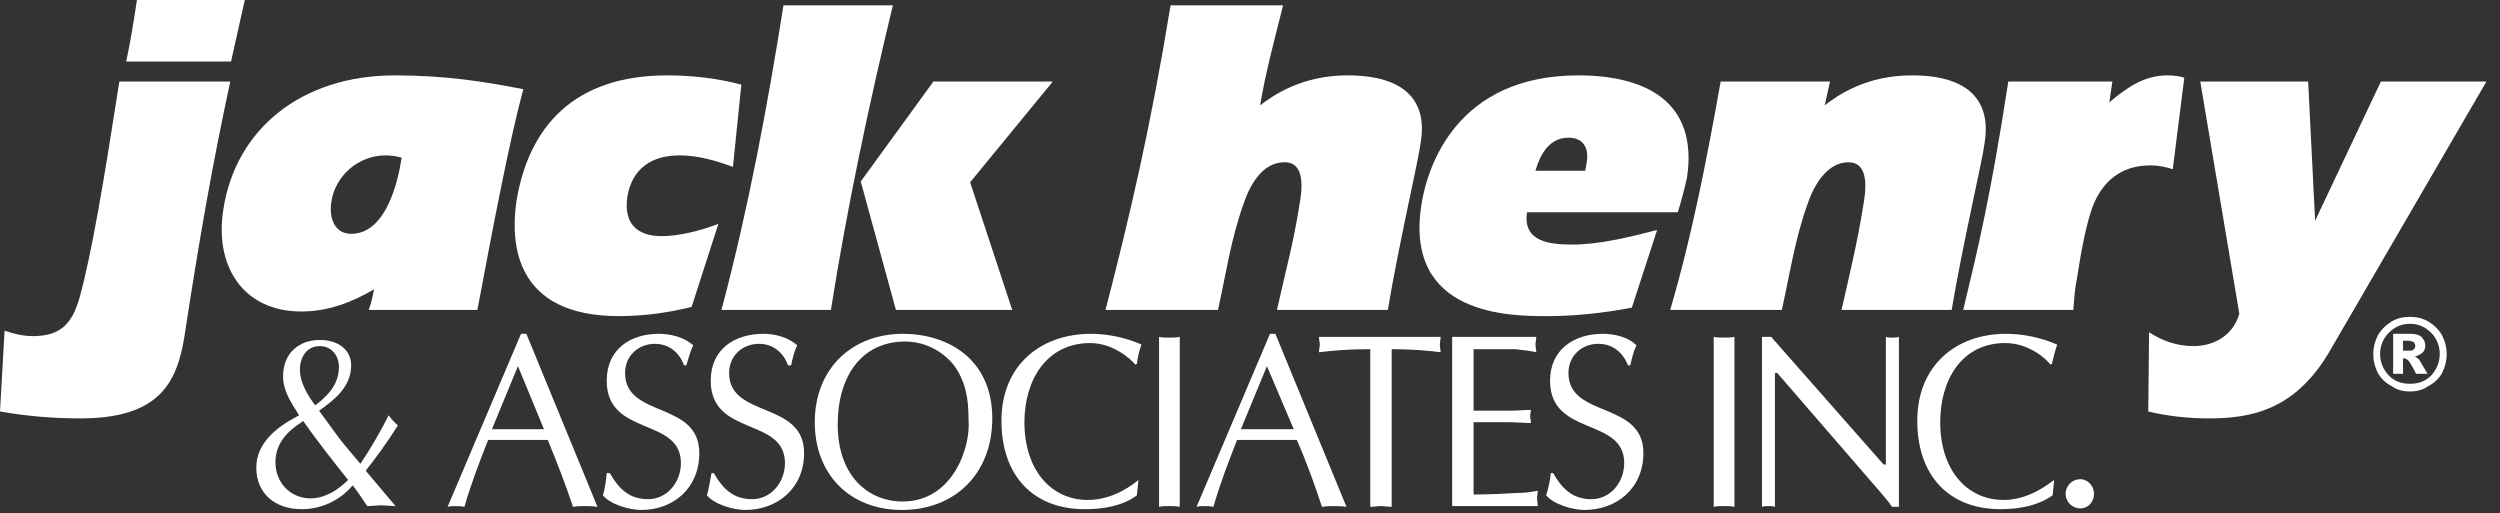<svg width="112" height="23" viewBox="0 0 112 23" fill="none" xmlns="http://www.w3.org/2000/svg">
<rect x="0" y="0" width="112" height="23" fill="#333333" stroke="none"/>
<path d="M10.968 0C10.831 0.62 10.591 1.654 10.351 2.756H5.655C5.861 1.792 5.998 0.896 6.135 0H10.968ZM10.317 3.653C9.563 7.132 8.946 10.578 8.26 15.092C7.917 17.194 7.095 18.744 3.599 18.744C2.365 18.744 1.165 18.641 0 18.434L0.206 14.816C0.617 14.954 1.028 15.058 1.474 15.058C2.673 15.058 3.222 14.541 3.565 13.335C4.113 11.336 4.627 8.27 5.347 3.653H10.317Z" fill="white"/>
<path d="M21.387 13.886C22.107 10.062 22.827 6.271 23.444 3.997C21.696 3.653 19.948 3.377 17.686 3.377C13.504 3.377 10.556 5.789 10.008 9.372C9.597 11.888 10.865 13.955 13.504 13.955C14.635 13.955 15.732 13.576 16.76 12.956C16.691 13.3 16.623 13.611 16.52 13.886H21.387ZM17.994 7.064C17.823 8.201 17.274 10.475 15.732 10.475C14.978 10.475 14.738 9.752 14.841 9.063C15.012 7.856 16.075 6.961 17.274 6.961C17.514 6.961 17.754 6.995 17.994 7.064Z" fill="white"/>
<path d="M30.985 13.749C29.888 14.024 28.791 14.162 27.728 14.162C23.067 14.162 22.861 10.923 23.135 9.028C23.684 5.651 25.741 3.377 29.888 3.377C31.053 3.377 32.15 3.515 33.212 3.791L32.836 7.478C32.081 7.202 31.293 6.961 30.436 6.961C29.202 6.961 28.311 7.546 28.105 8.821C27.934 9.993 28.517 10.579 29.648 10.579C30.402 10.579 31.396 10.337 32.184 10.027L30.985 13.749Z" fill="white"/>
<path d="M41.817 3.652H47.166L43.462 8.166L45.347 13.885H40.137L38.561 8.131L41.817 3.652ZM32.322 13.885C33.522 9.371 34.379 4.789 35.099 0.24H40C38.903 4.789 37.943 9.337 37.224 13.885H32.322Z" fill="white"/>
<path d="M57.482 0.24C57.102 1.756 56.691 3.272 56.454 4.72C57.071 4.237 58.373 3.376 60.36 3.376C63.17 3.376 63.924 4.72 63.65 6.373C63.545 7.2 62.69 10.818 62.174 13.885H57.208C57.55 12.335 57.962 10.819 58.199 9.268C58.336 8.544 58.51 7.269 57.55 7.269C56.522 7.269 55.974 8.338 55.7 9.165C55.147 10.715 54.909 12.335 54.567 13.885H49.527C50.624 9.647 51.551 5.684 52.442 0.24H57.482Z" fill="white"/>
<path d="M75.166 9.51C75.335 8.959 75.472 8.442 75.577 7.96C76.089 4.549 73.722 3.377 70.707 3.377C65.293 3.377 63.954 7.409 63.68 9.166C62.894 14.162 67.692 14.162 69.304 14.162C70.57 14.162 71.84 14.024 73.106 13.783L74.239 10.303C73.037 10.613 71.666 10.957 70.433 10.957C69.405 10.957 68.208 10.82 68.413 9.51H75.166ZM68.788 7.65C68.994 6.926 69.405 6.168 70.264 6.168C70.949 6.168 71.187 6.651 71.086 7.271L71.017 7.65H68.788Z" fill="white"/>
<path d="M81.746 4.721C82.363 4.238 83.633 3.377 85.652 3.377C88.43 3.377 89.184 4.721 88.91 6.409C88.805 7.236 87.951 10.82 87.434 13.886H82.5C82.843 12.37 83.217 10.82 83.459 9.304C83.596 8.546 83.77 7.271 82.806 7.271C81.814 7.271 81.23 8.373 80.956 9.2C80.407 10.751 80.17 12.336 79.827 13.886H74.824C75.816 10.51 76.469 7.098 77.086 3.653H81.984L81.746 4.721Z" fill="white"/>
<path d="M94.498 4.583C95.321 3.894 96.075 3.377 97.103 3.377C97.377 3.377 97.614 3.411 97.856 3.48L97.34 7.581C97.034 7.478 96.691 7.409 96.349 7.409C95.216 7.409 94.361 7.925 93.845 9.028C93.47 9.855 93.196 11.509 93.059 12.405C92.954 12.887 92.922 13.404 92.885 13.886H87.951C88.6 11.199 89.185 8.787 89.971 3.653H94.635L94.498 4.583Z" fill="white"/>
<path d="M103.406 3.652H98.572L100.322 14.058C100.012 15.092 99.121 15.505 98.266 15.505C97.512 15.505 96.859 15.264 96.279 14.885L96.242 18.434C97.101 18.641 98.024 18.744 98.951 18.744C100.87 18.744 102.858 18.365 104.402 15.677L111.392 3.652H106.664L103.717 9.889L103.406 3.652Z" fill="white"/>
<path d="M13.573 18.848C14.225 19.779 14.91 20.64 15.595 21.502C15.458 21.639 14.773 22.328 13.916 22.328C13.025 22.328 12.34 21.639 12.34 20.709C12.34 19.882 12.854 19.331 13.505 18.917C13.539 18.883 13.573 18.883 13.573 18.848L13.573 18.848ZM16.384 21.088C16.898 20.433 17.378 19.779 17.824 19.055C17.687 18.952 17.515 18.745 17.412 18.607C17.069 19.296 16.59 20.123 16.144 20.778L15.595 20.123C15.116 19.572 14.739 18.986 14.293 18.4C14.979 17.918 15.732 17.332 15.732 16.367C15.732 15.644 15.116 15.23 14.328 15.23C13.368 15.23 12.682 15.851 12.682 16.85C12.682 17.539 13.059 18.056 13.402 18.607L13.333 18.642C12.339 19.159 11.482 19.882 11.482 20.95C11.482 22.122 12.34 22.811 13.505 22.811C14.396 22.811 15.218 22.432 15.801 21.743C16.041 22.053 16.247 22.363 16.452 22.673C16.658 22.673 16.864 22.639 17.069 22.639C17.275 22.639 17.515 22.673 17.721 22.673L16.384 21.088ZM14.122 18.159C13.779 17.711 13.436 17.125 13.436 16.574C13.436 15.989 13.745 15.506 14.328 15.506C14.842 15.506 15.184 15.92 15.184 16.436C15.184 17.229 14.67 17.746 14.122 18.159Z" fill="white"/>
<path d="M23.581 14.955H23.341L20.051 22.708C20.154 22.674 20.256 22.674 20.393 22.674C20.53 22.674 20.668 22.674 20.805 22.708C21.113 21.64 21.49 20.675 21.867 19.71H24.541C24.952 20.709 25.363 21.778 25.672 22.708C25.843 22.674 26.015 22.674 26.22 22.674C26.392 22.674 26.563 22.674 26.768 22.708L23.581 14.955ZM24.369 19.228H22.039L23.204 16.402L24.369 19.228Z" fill="white"/>
<path d="M27.318 21.192C27.729 21.916 28.209 22.363 29.032 22.363C29.889 22.363 30.505 21.605 30.505 20.744C30.505 18.677 27.181 19.572 27.181 17.057C27.181 15.644 28.243 14.955 29.512 14.955C30.026 14.955 30.643 15.093 31.054 15.472C30.917 15.748 30.849 16.058 30.746 16.368H30.643C30.437 15.782 29.957 15.403 29.34 15.403C28.62 15.403 28.003 15.92 28.003 16.713C28.003 18.745 31.328 17.953 31.328 20.296C31.328 21.881 30.163 22.846 28.723 22.846C28.209 22.846 27.352 22.605 27.01 22.191C27.113 21.847 27.147 21.537 27.181 21.192H27.318Z" fill="white"/>
<path d="M31.978 21.192C32.389 21.916 32.87 22.363 33.692 22.363C34.549 22.363 35.166 21.605 35.166 20.744C35.166 18.677 31.841 19.572 31.841 17.057C31.841 15.644 32.904 14.955 34.206 14.955C34.686 14.955 35.303 15.093 35.714 15.472C35.577 15.748 35.509 16.058 35.44 16.368H35.303C35.097 15.782 34.618 15.403 34.001 15.403C33.281 15.403 32.664 15.92 32.664 16.713C32.664 18.745 36.023 17.953 36.023 20.296C36.023 21.881 34.823 22.846 33.384 22.846C32.87 22.846 32.013 22.605 31.67 22.191C31.773 21.847 31.807 21.537 31.876 21.192H31.978Z" fill="white"/>
<path d="M40.409 22.846C42.774 22.846 44.454 21.226 44.454 18.745C44.454 16.058 42.431 14.955 40.444 14.955C38.216 14.955 36.502 16.471 36.502 18.918C36.502 21.261 38.079 22.846 40.409 22.846ZM43.391 18.814C43.494 20.055 42.671 22.467 40.444 22.467C38.867 22.467 37.53 21.295 37.53 19.021C37.53 16.782 38.661 15.3 40.546 15.3C41.369 15.3 42.192 15.679 42.74 16.368C43.288 17.126 43.391 17.918 43.391 18.814Z" fill="white"/>
<path d="M50.933 22.191C50.28 22.674 49.425 22.811 48.603 22.811C46.268 22.811 44.865 21.295 44.865 18.849C44.865 16.368 46.615 14.955 48.877 14.955C49.631 14.955 50.453 15.128 51.139 15.438C51.034 15.713 50.965 16.023 50.933 16.299L50.864 16.333C50.691 16.127 49.905 15.369 48.84 15.369C46.889 15.369 45.894 17.023 45.894 18.918C45.894 21.02 47.059 22.398 48.74 22.398C49.905 22.398 50.796 21.674 51.002 21.502L50.933 22.191Z" fill="white"/>
<path d="M51.926 15.092C52.063 15.126 52.236 15.126 52.373 15.126C52.511 15.126 52.68 15.126 52.853 15.092V22.706C52.68 22.672 52.511 22.672 52.373 22.672C52.236 22.672 52.063 22.672 51.926 22.706V15.092Z" fill="white"/>
<path d="M57.137 14.955H56.895L53.605 22.708C53.706 22.674 53.843 22.674 53.98 22.674C54.085 22.674 54.222 22.674 54.359 22.708C54.666 21.64 55.045 20.675 55.419 19.71H58.097C58.54 20.709 58.919 21.778 59.225 22.708C59.399 22.674 59.568 22.674 59.773 22.674C59.947 22.674 60.116 22.674 60.322 22.708L57.137 14.955ZM57.96 19.228H55.593L56.758 16.402L57.96 19.228Z" fill="white"/>
<path d="M62.347 22.706C62.174 22.706 62.005 22.672 61.868 22.672C61.694 22.672 61.557 22.706 61.388 22.706V15.643C60.323 15.643 59.675 15.712 59.09 15.781C59.09 15.677 59.127 15.539 59.127 15.436C59.127 15.333 59.09 15.229 59.09 15.092H64.54C64.54 15.229 64.504 15.333 64.504 15.436C64.504 15.539 64.54 15.677 64.54 15.781C64.024 15.712 63.27 15.643 62.347 15.643V22.706Z" fill="white"/>
<path d="M66.016 18.399H67.661C67.967 18.399 68.278 18.365 68.584 18.365C68.584 18.434 68.552 18.537 68.552 18.641C68.552 18.744 68.584 18.847 68.584 18.951C68.278 18.951 67.967 18.916 67.661 18.916H66.016V22.155C66.665 22.155 67.282 22.121 67.935 22.086C68.241 22.086 68.584 22.052 68.894 21.983C68.894 22.121 68.858 22.224 68.858 22.328C68.858 22.431 68.894 22.534 68.894 22.672H65.057V15.092H68.826C68.826 15.229 68.789 15.333 68.789 15.436C68.789 15.539 68.826 15.677 68.826 15.781C68.515 15.712 68.209 15.677 67.867 15.643H66.802H66.016V18.399Z" fill="white"/>
<path d="M69.58 21.192C69.991 21.916 70.471 22.363 71.293 22.363C72.148 22.363 72.765 21.605 72.765 20.744C72.765 18.677 69.443 19.572 69.443 17.057C69.443 15.644 70.54 14.955 71.805 14.955C72.321 14.955 72.938 15.093 73.313 15.472C73.176 15.748 73.107 16.058 73.039 16.368H72.938C72.696 15.782 72.253 15.403 71.6 15.403C70.882 15.403 70.266 15.92 70.266 16.713C70.266 18.745 73.624 17.953 73.624 20.296C73.624 21.881 72.422 22.846 70.983 22.846C70.471 22.846 69.612 22.605 69.269 22.191C69.374 21.847 69.443 21.537 69.475 21.192H69.58Z" fill="white"/>
<path d="M76.775 15.092C76.912 15.126 77.086 15.126 77.255 15.126C77.392 15.126 77.529 15.126 77.703 15.092V22.706C77.529 22.672 77.392 22.672 77.255 22.672C77.086 22.672 76.912 22.672 76.775 22.706V15.092Z" fill="white"/>
<path d="M85.072 22.706H84.761C84.66 22.534 84.418 22.259 84.213 22.017L79.621 16.711H79.516V22.706C79.415 22.672 79.31 22.672 79.21 22.672C79.105 22.672 79.036 22.672 78.936 22.706V15.092H79.347L84.386 20.811H84.487V15.092C84.592 15.126 84.66 15.126 84.797 15.126C84.866 15.126 84.966 15.126 85.071 15.092L85.072 22.706Z" fill="white"/>
<path d="M91.957 22.191C91.272 22.674 90.418 22.811 89.627 22.811C87.297 22.811 85.894 21.295 85.894 18.849C85.894 16.368 87.64 14.955 89.869 14.955C90.655 14.955 91.446 15.128 92.163 15.438C92.063 15.713 91.994 16.023 91.925 16.299L91.857 16.333C91.72 16.127 90.929 15.369 89.833 15.369C87.882 15.369 86.922 17.023 86.922 18.918C86.922 21.02 88.087 22.398 89.764 22.398C90.897 22.398 91.788 21.674 92.026 21.502L91.957 22.191Z" fill="white"/>
<path d="M93.194 21.467C93.537 21.467 93.811 21.777 93.811 22.122C93.811 22.5 93.537 22.776 93.194 22.776C92.852 22.776 92.541 22.5 92.541 22.122C92.541 21.742 92.852 21.467 93.194 21.467Z" fill="white"/>
<path d="M107.656 15.711H107.862C107.967 15.711 108.068 15.711 108.104 15.677C108.173 15.608 108.205 15.574 108.205 15.505C108.205 15.436 108.173 15.367 108.136 15.333C108.067 15.298 107.999 15.264 107.862 15.264H107.656L107.656 15.711ZM107.213 14.953H107.999C108.241 14.953 108.41 15.023 108.479 15.092C108.584 15.195 108.652 15.333 108.652 15.47C108.652 15.608 108.616 15.711 108.547 15.781C108.447 15.884 108.342 15.918 108.173 15.987C108.241 15.987 108.273 16.022 108.31 16.056C108.378 16.091 108.41 16.16 108.447 16.229C108.447 16.229 108.547 16.401 108.753 16.745H108.241C108.068 16.401 107.931 16.194 107.899 16.16C107.83 16.091 107.762 16.056 107.725 16.056C107.693 16.056 107.693 16.056 107.656 16.056V16.745H107.213L107.213 14.953ZM109.301 15.85C109.301 15.505 109.164 15.16 108.927 14.919C108.652 14.643 108.342 14.506 107.967 14.506C107.588 14.506 107.282 14.643 107.008 14.919C106.765 15.161 106.628 15.505 106.628 15.85C106.628 16.228 106.765 16.539 107.008 16.814C107.282 17.09 107.588 17.193 107.967 17.193C108.342 17.193 108.652 17.09 108.927 16.814C109.164 16.539 109.301 16.228 109.301 15.85ZM109.612 15.85C109.612 16.16 109.543 16.435 109.406 16.711C109.269 16.952 109.064 17.159 108.789 17.297C108.547 17.469 108.273 17.538 107.967 17.538C107.656 17.538 107.382 17.469 107.145 17.297C106.871 17.159 106.665 16.952 106.528 16.711C106.391 16.435 106.322 16.16 106.322 15.85C106.322 15.574 106.391 15.298 106.528 15.023C106.665 14.781 106.871 14.575 107.145 14.402C107.382 14.265 107.656 14.195 107.967 14.195C108.273 14.195 108.547 14.265 108.789 14.402C109.064 14.575 109.269 14.781 109.406 15.023C109.543 15.298 109.612 15.574 109.612 15.85Z" fill="white"/>
</svg>
